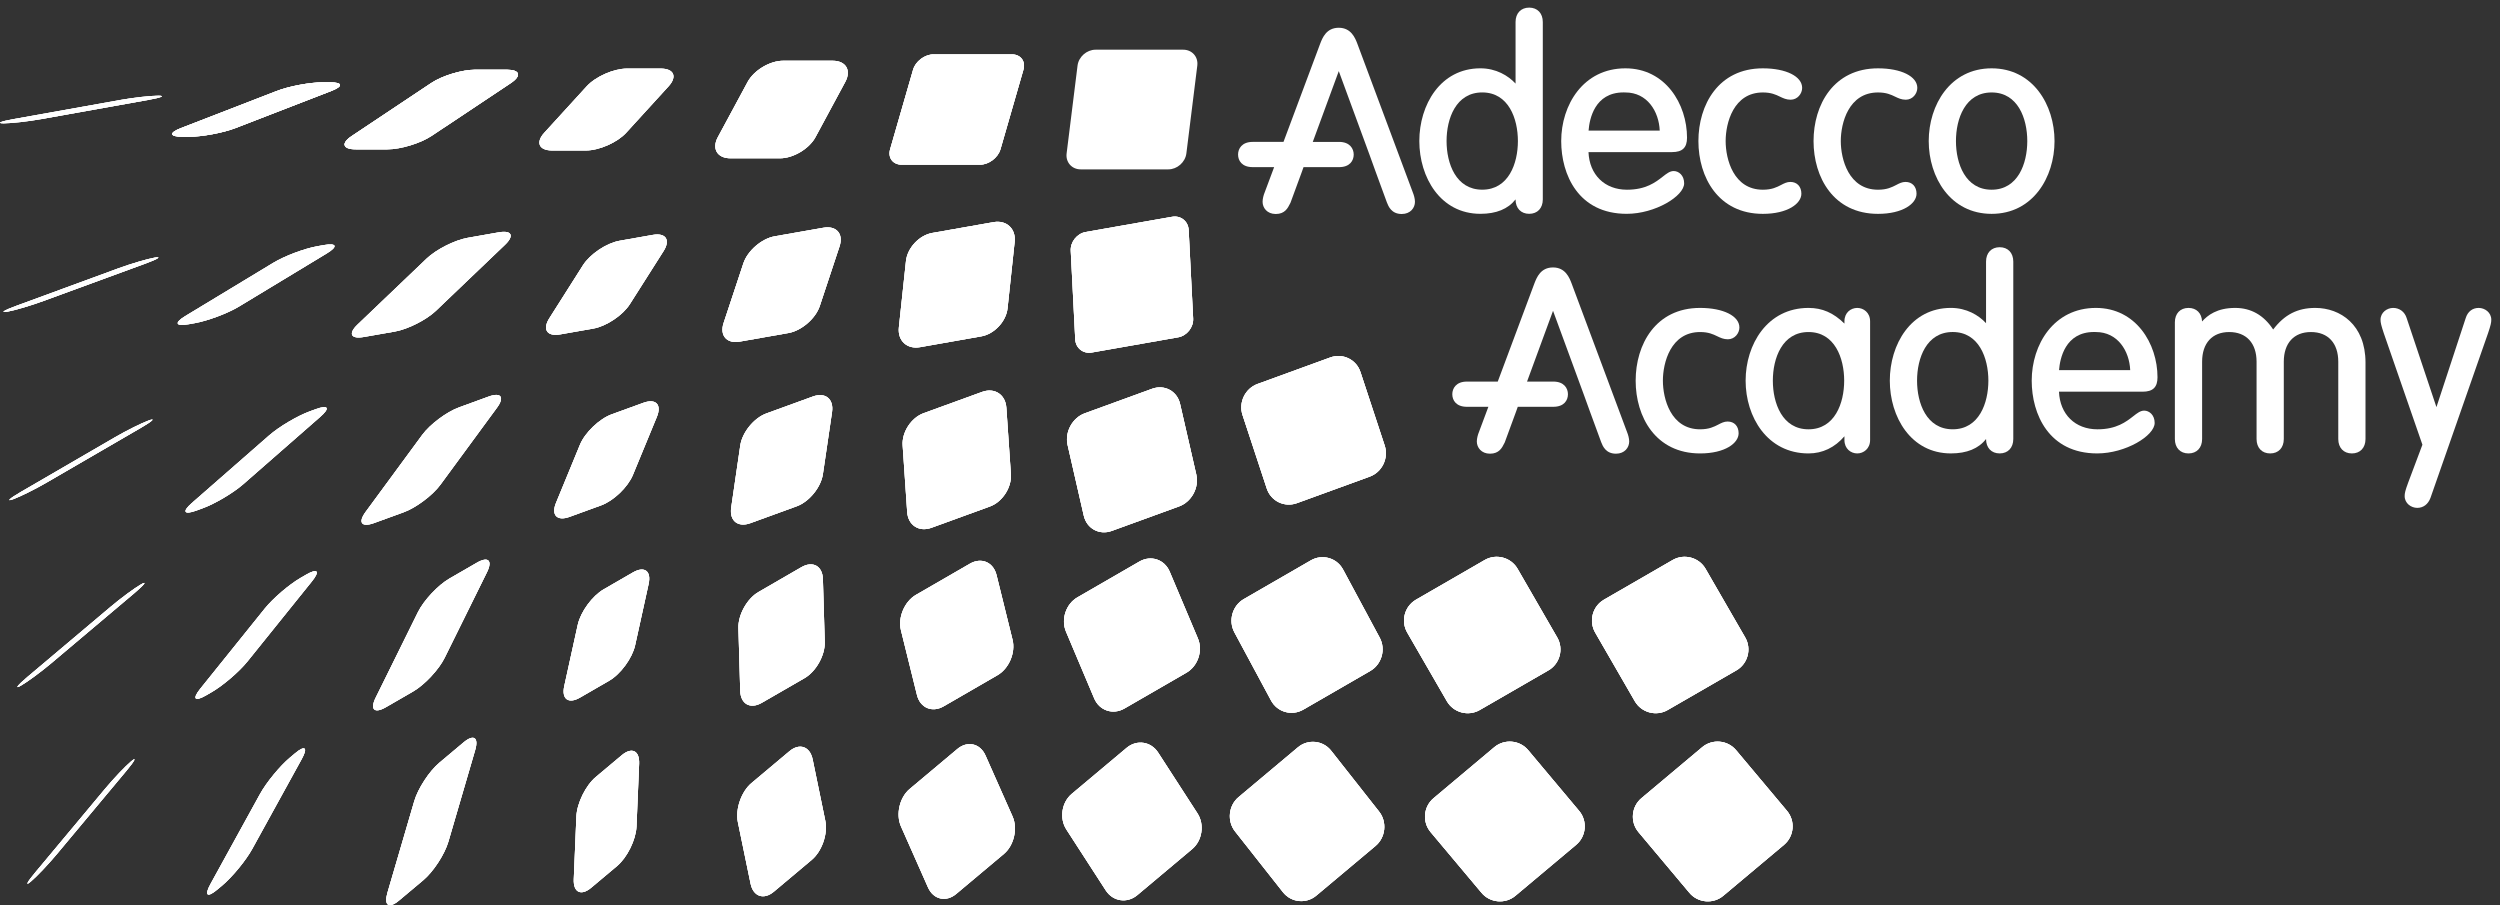 <?xml version="1.0" encoding="utf-8"?>
<!-- Generator: Adobe Illustrator 17.0.0, SVG Export Plug-In . SVG Version: 6.00 Build 0)  -->
<!DOCTYPE svg PUBLIC "-//W3C//DTD SVG 1.1//EN" "http://www.w3.org/Graphics/SVG/1.1/DTD/svg11.dtd">
<svg version="1.1" id="Layer_1" xmlns="http://www.w3.org/2000/svg" xmlns:xlink="http://www.w3.org/1999/xlink" x="0px" y="0px"
	 width="174px" height="63px" viewBox="0 0 174 63" enable-background="new 0 0 174 63" xml:space="preserve">
<rect x="0" y="0" width="174" height="63" fill="#333333" stroke="none"/>
<path fill="#FFFFFF" d="M103.164,13.202c-1.832,0-2.483-1.822-2.483-3.383c0-1.563,0.651-3.386,2.483-3.386
	c1.831,0,2.482,1.823,2.482,3.386C105.646,11.38,104.995,13.202,103.164,13.202 M106.431,0.53c-0.575,0-0.948,0.394-0.948,1.003
	v4.285c-0.513-0.557-1.36-1.063-2.446-1.063c-2.79,0-4.252,2.547-4.252,5.064c0,2.516,1.462,5.063,4.252,5.063
	c1.106,0,1.926-0.337,2.446-1.004v0.003c0,0.608,0.373,1.001,0.948,1.001c0.576,0,0.948-0.393,0.948-1.001V1.533
	C107.379,0.924,107.007,0.53,106.431,0.53"/>
<path fill="#FFFFFF" d="M110.565,9.088c0.06-0.792,0.415-2.656,2.434-2.656c0.041,0,0.082,0.001,0.129,0.003
	c1.513,0,2.331,1.309,2.389,2.653 M117.417,9.585c0-2.342-1.503-4.829-4.289-4.829c-2.933,0-4.468,2.546-4.468,5.063
	c0,2.336,1.194,5.063,4.559,5.063c1.984,0,3.998-1.234,3.998-2.121c0-0.557-0.376-0.857-0.73-0.857c-0.26,0-0.483,0.173-0.764,0.394
	c-0.489,0.381-1.159,0.906-2.487,0.906c-1.553,0-2.613-1.046-2.677-2.618h5.818C117.096,10.586,117.417,10.277,117.417,9.585"/>
<path fill="#FFFFFF" d="M122.695,6.435c0.582,0,0.904,0.154,1.186,0.29c0.23,0.11,0.448,0.215,0.746,0.215
	c0.48,0,0.803-0.425,0.803-0.822c0-0.802-1.124-1.362-2.735-1.362c-3.098,0-4.486,2.543-4.486,5.063
	c0,2.521,1.388,5.065,4.486,5.065c1.742,0,2.681-0.723,2.681-1.401c0-0.498-0.301-0.821-0.767-0.821
	c-0.241,0-0.436,0.101-0.644,0.21c-0.299,0.155-0.638,0.332-1.27,0.332c-2.044,0-2.59-2.128-2.59-3.385
	C120.105,8.561,120.651,6.435,122.695,6.435"/>
<path fill="#FFFFFF" d="M130.71,6.435c0.583,0,0.905,0.154,1.187,0.29c0.229,0.11,0.446,0.215,0.745,0.215
	c0.48,0,0.803-0.425,0.803-0.822c0-0.802-1.124-1.362-2.735-1.362c-3.098,0-4.487,2.543-4.487,5.063
	c0,2.521,1.389,5.065,4.487,5.065c1.741,0,2.681-0.723,2.681-1.401c0-0.498-0.3-0.821-0.767-0.821c-0.241,0-0.437,0.101-0.643,0.21
	c-0.3,0.155-0.64,0.332-1.271,0.332c-2.045,0-2.591-2.128-2.591-3.385C128.119,8.561,128.665,6.435,130.71,6.435"/>
<path fill="#FFFFFF" d="M138.617,13.204c-1.832,0-2.483-1.823-2.483-3.385s0.651-3.384,2.483-3.384s2.482,1.822,2.482,3.384
	S140.449,13.204,138.617,13.204 M138.617,4.756c-2.875,0-4.378,2.547-4.378,5.063c0,2.517,1.503,5.065,4.378,5.065
	c2.874,0,4.378-2.548,4.378-5.065C142.995,7.303,141.491,4.756,138.617,4.756"/>
<path fill="#FFFFFF" d="M94.476,3.055c-0.151-0.398-0.432-1.123-1.297-1.123c-0.859,0-1.132,0.689-1.292,1.103
	c-0.006,0.011-1.433,3.839-2.556,6.841h-2.146c-0.75,0-1.016,0.474-1.016,0.88c0,0.422,0.266,0.876,1.016,0.876h1.495
	c-0.395,1.056-0.663,1.772-0.663,1.772c-0.068,0.161-0.141,0.426-0.141,0.641c0,0.422,0.315,0.849,0.918,0.849
	c0.633,0,0.839-0.414,0.989-0.717l0.034-0.064l0.801-2.178c0,0,0.045-0.134,0.107-0.303h2.474c0.752,0,1.019-0.454,1.019-0.876
	c0-0.406-0.267-0.88-1.019-0.88h-1.83c0.477-1.302,1.335-3.636,1.81-4.926c0.506,1.38,2.155,5.864,2.156,5.867
	c0,0.001,0.402,1.115,0.402,1.115c0,0.003,0.792,2.161,0.792,2.161c0.104,0.263,0.312,0.801,1.031,0.801
	c0.605,0,0.921-0.427,0.921-0.849c0-0.215-0.077-0.477-0.149-0.652C98.338,13.404,94.476,3.055,94.476,3.055"/>
<path fill="#FFFFFF" d="M118.327,23.11c0.582,0,0.904,0.154,1.187,0.29c0.229,0.11,0.447,0.215,0.745,0.215
	c0.48,0,0.803-0.424,0.803-0.821c0-0.803-1.124-1.363-2.735-1.363c-3.098,0-4.485,2.544-4.485,5.064s1.387,5.064,4.485,5.064
	c1.742,0,2.681-0.721,2.681-1.401c0-0.498-0.3-0.82-0.767-0.82c-0.241,0-0.436,0.102-0.643,0.21c-0.3,0.154-0.639,0.332-1.271,0.332
	c-2.044,0-2.59-2.129-2.59-3.385C115.737,25.238,116.283,23.11,118.327,23.11"/>
<path fill="#FFFFFF" d="M125.872,29.88c-1.831,0-2.482-1.824-2.482-3.385s0.651-3.385,2.482-3.385c1.832,0,2.483,1.824,2.483,3.385
	S127.704,29.88,125.872,29.88 M129.267,21.431c-0.444,0-0.894,0.319-0.894,0.93v0.161c-0.765-0.753-1.547-1.091-2.501-1.091
	c-2.873,0-4.377,2.547-4.377,5.064c0,2.516,1.504,5.064,4.377,5.064c0.977,0,1.833-0.413,2.501-1.195v0.264
	c0,0.61,0.45,0.931,0.894,0.931c0.432,0,0.892-0.327,0.892-0.931v-8.267C130.159,21.756,129.699,21.431,129.267,21.431"/>
<path fill="#FFFFFF" d="M135.91,29.879c-1.833,0-2.483-1.824-2.483-3.385c0-1.56,0.65-3.386,2.483-3.386
	c1.831,0,2.481,1.826,2.481,3.386C138.391,28.055,137.741,29.879,135.91,29.879 M139.177,17.206c-0.576,0-0.948,0.393-0.948,1.002
	v4.286c-0.513-0.557-1.359-1.064-2.446-1.064c-2.79,0-4.252,2.547-4.252,5.064c0,2.516,1.462,5.064,4.252,5.064
	c1.106,0,1.927-0.336,2.446-1.003v0.001c0,0.608,0.372,1.002,0.948,1.002s0.948-0.394,0.948-1.002V18.208
	C140.125,17.599,139.753,17.206,139.177,17.206"/>
<path fill="#FFFFFF" d="M143.31,25.763c0.06-0.792,0.417-2.656,2.435-2.656c0.041,0,0.082,0.001,0.13,0.003
	c1.512,0,2.33,1.31,2.388,2.653 M150.162,26.26c0-2.342-1.502-4.829-4.287-4.829c-2.934,0-4.468,2.546-4.468,5.063
	c0,2.336,1.194,5.064,4.558,5.064c1.983,0,3.999-1.234,3.999-2.122c0-0.557-0.377-0.857-0.731-0.857
	c-0.26,0-0.482,0.174-0.763,0.394c-0.491,0.381-1.16,0.907-2.487,0.907c-1.554,0-2.613-1.045-2.678-2.618h5.819
	C149.842,27.262,150.162,26.953,150.162,26.26"/>
<path fill="#FFFFFF" d="M161.146,21.431c-1.236,0-2.148,0.465-2.933,1.503c-0.654-0.998-1.543-1.503-2.645-1.503
	c-1.269,0-1.921,0.516-2.304,0.943c-0.023-0.576-0.389-0.943-0.945-0.943c-0.576,0-0.948,0.393-0.948,1.002v8.124
	c0,0.608,0.372,1.002,0.948,1.002c0.574,0,0.948-0.394,0.948-1.002v-5.381c0-1.294,0.704-2.066,1.886-2.066
	c1.193,0,1.904,0.772,1.904,2.066v5.381c0,0.608,0.372,1.002,0.948,1.002c0.575,0,0.947-0.394,0.947-1.002v-5.381
	c0-1.294,0.706-2.066,1.888-2.066c1.193,0,1.904,0.772,1.904,2.066v5.381c0,0.608,0.371,1.002,0.948,1.002
	c0.576,0,0.947-0.394,0.947-1.002v-5.326C164.639,22.606,162.885,21.431,161.146,21.431"/>
<path fill="#FFFFFF" d="M172.519,21.431c-0.434,0-0.764,0.255-0.904,0.702l-2.039,6.203l-2.074-6.202
	c-0.137-0.434-0.497-0.703-0.941-0.703c-0.421,0-0.876,0.314-0.876,0.821c0,0.207,0.045,0.392,0.225,0.936l2.69,7.764l-0.991,2.638
	c-0.208,0.566-0.245,0.737-0.245,0.938c0,0.508,0.455,0.82,0.876,0.82c0.421,0,0.757-0.251,0.922-0.697l4.008-11.466
	c0.181-0.541,0.224-0.725,0.224-0.933C173.394,21.745,172.941,21.431,172.519,21.431"/>
<path fill="#FFFFFF" d="M109.387,19.738c-0.151-0.4-0.43-1.124-1.297-1.124c-0.859,0-1.13,0.689-1.292,1.102
	c-0.006,0.012-1.433,3.84-2.554,6.842h-2.148c-0.75,0-1.016,0.474-1.016,0.879c0,0.423,0.267,0.876,1.016,0.876h1.495
	c-0.393,1.057-0.662,1.773-0.662,1.773c-0.067,0.161-0.142,0.425-0.142,0.641c0,0.421,0.316,0.85,0.918,0.85
	c0.634,0,0.839-0.414,0.99-0.718l0.034-0.063l0.8-2.178c0,0,0.046-0.135,0.108-0.305h2.474c0.752,0,1.018-0.453,1.018-0.876
	c0-0.405-0.266-0.879-1.018-0.879h-1.829c0.476-1.302,1.333-3.636,1.809-4.926c0.507,1.38,2.154,5.865,2.154,5.866
	c0,0.004,0.404,1.116,0.404,1.116c0,0.004,0.793,2.161,0.793,2.161c0.104,0.263,0.311,0.802,1.031,0.802
	c0.603,0,0.919-0.429,0.919-0.85c0-0.216-0.076-0.476-0.148-0.651C113.249,30.086,109.387,19.738,109.387,19.738"/>
<path fill="#FFFFFF" d="M0.259,8.584c-0.529,0-0.22-0.132,0.687-0.295l7.453-1.335c0.906-0.161,2.08-0.294,2.61-0.294
	c0.529,0,0.22,0.133-0.686,0.294L2.871,8.289C1.963,8.452,0.79,8.584,0.259,8.584"/>
<path fill="#FFFFFF" d="M0.259,8.584c-0.529,0-0.22-0.132,0.687-0.295l7.453-1.335c0.906-0.161,2.08-0.294,2.61-0.294
	c0.529,0,0.22,0.133-0.686,0.294L2.871,8.289C1.963,8.452,0.79,8.584,0.259,8.584"/>
<path fill="#FFFFFF" d="M0.259,8.584c-0.529,0-0.22-0.132,0.687-0.295l7.453-1.335c0.906-0.161,2.08-0.294,2.61-0.294
	c0.529,0,0.22,0.133-0.686,0.294L2.871,8.289C1.963,8.452,0.79,8.584,0.259,8.584"/>
<path fill="#FFFFFF" d="M12.711,9.519c-0.921,0-0.972-0.274-0.113-0.605l6.663-2.581C20.119,6,21.576,5.728,22.497,5.728h0.445
	c0.92,0,0.971,0.272,0.113,0.605l-6.666,2.581c-0.858,0.331-2.314,0.605-3.236,0.605"/>
<path fill="#FFFFFF" d="M12.711,9.519c-0.921,0-0.972-0.274-0.113-0.605l6.663-2.581C20.119,6,21.576,5.728,22.497,5.728h0.445
	c0.92,0,0.971,0.272,0.113,0.605l-6.666,2.581c-0.858,0.331-2.314,0.605-3.236,0.605"/>
<g>
	<defs>
		<path id="SVGID_1_" d="M22.497,5.728c-0.921,0-2.378,0.272-3.236,0.604l-6.663,2.582c-0.858,0.331-0.808,0.603,0.113,0.603h0.442
			c0.922,0,2.378-0.272,3.237-0.603l6.665-2.582C23.913,6,23.862,5.728,22.942,5.728H22.497"/>
	</defs>
	<use xlink:href="#SVGID_1_"  overflow="visible" fill="#FFFFFF"/>
	<clipPath id="SVGID_2_">
		<use xlink:href="#SVGID_1_"  overflow="visible"/>
	</clipPath>
	<g clip-path="url(#SVGID_2_)">
		<defs>
			<rect id="SVGID_3_" width="174" height="63"/>
		</defs>
		<use xlink:href="#SVGID_3_"  overflow="visible" fill="#FFFFFF"/>
		<clipPath id="SVGID_4_">
			<use xlink:href="#SVGID_3_"  overflow="visible"/>
		</clipPath>
		<path clip-path="url(#SVGID_4_)" fill="#FFFFFF" d="M18.721-2.694h-5.803c-2.521,0-6.51,0.747-8.861,1.656l-18.248,7.069
			c-2.351,0.91-2.212,1.655,0.308,1.655h1.215c2.521,0,6.51-0.745,8.861-1.655"/>
	</g>
</g>
<g>
	<defs>
		<path id="SVGID_5_" d="M33.078,4.852c-0.923,0-2.304,0.417-3.068,0.93l-5.527,3.684c-0.767,0.511-0.64,0.93,0.282,0.93h2.194
			c0.92,0,2.301-0.419,3.068-0.93l5.527-3.684c0.765-0.513,0.638-0.93-0.282-0.93H33.078"/>
	</defs>
	<use xlink:href="#SVGID_5_"  overflow="visible" fill="#FFFFFF"/>
	<clipPath id="SVGID_6_">
		<use xlink:href="#SVGID_5_"  overflow="visible"/>
	</clipPath>
	<g clip-path="url(#SVGID_6_)">
		<defs>
			<rect id="SVGID_7_" width="174" height="63"/>
		</defs>
		<use xlink:href="#SVGID_7_"  overflow="visible" fill="#FFFFFF"/>
		<clipPath id="SVGID_8_">
			<use xlink:href="#SVGID_7_"  overflow="visible"/>
		</clipPath>
		<path clip-path="url(#SVGID_8_)" fill="#FFFFFF" d="M52.489-5.089H41.892c-2.521,0-6.302,1.14-8.4,2.544L18.357,7.543
			c-2.098,1.4-1.751,2.546,0.771,2.546h6.011c2.521,0,6.301-1.146,8.4-2.546"/>
	</g>
</g>
<path fill="#FFFFFF" d="M24.765,10.396c-0.922,0-1.049-0.419-0.282-0.93l5.527-3.684c0.765-0.513,2.145-0.929,3.067-0.929h2.195
	c0.92,0,1.047,0.416,0.282,0.929l-5.527,3.684c-0.767,0.511-2.147,0.93-3.068,0.93"/>
<path fill="#FFFFFF" d="M38.431,10.473c-0.92,0-1.166-0.557-0.546-1.236l2.946-3.226c0.621-0.682,1.883-1.237,2.804-1.237h2.349
	c0.921,0,1.168,0.556,0.545,1.237l-2.944,3.226c-0.621,0.679-1.882,1.236-2.804,1.236"/>
<path fill="#FFFFFF" d="M38.431,10.473c-0.92,0-1.166-0.557-0.546-1.236l2.946-3.226c0.621-0.682,1.883-1.237,2.804-1.237h2.349
	c0.921,0,1.168,0.556,0.545,1.237l-2.944,3.226c-0.621,0.679-1.882,1.236-2.804,1.236"/>
<path fill="#FFFFFF" d="M38.431,10.473c-0.92,0-1.166-0.557-0.546-1.236l2.946-3.226c0.621-0.682,1.883-1.237,2.804-1.237h2.349
	c0.921,0,1.168,0.556,0.545,1.237l-2.944,3.226c-0.621,0.679-1.882,1.236-2.804,1.236"/>
<path fill="#FFFFFF" d="M50.843,11.017c-0.92,0-1.318-0.662-0.88-1.472l2.074-3.844c0.438-0.811,1.55-1.473,2.47-1.473h3.445
	c0.92,0,1.317,0.662,0.878,1.473l-2.072,3.844c-0.437,0.81-1.548,1.472-2.47,1.472"/>
<path fill="#FFFFFF" d="M50.843,11.017c-0.92,0-1.318-0.662-0.88-1.472l2.074-3.844c0.438-0.811,1.55-1.473,2.47-1.473h3.445
	c0.92,0,1.317,0.662,0.878,1.473l-2.072,3.844c-0.437,0.81-1.548,1.472-2.47,1.472"/>
<path fill="#FFFFFF" d="M50.843,11.017c-0.92,0-1.318-0.662-0.88-1.472l2.074-3.844c0.438-0.811,1.55-1.473,2.47-1.473h3.445
	c0.92,0,1.317,0.662,0.878,1.473l-2.072,3.844c-0.437,0.81-1.548,1.472-2.47,1.472"/>
<path fill="#FFFFFF" d="M62.758,11.463c-0.613,0-0.977-0.484-0.807-1.073l1.598-5.535c0.17-0.589,0.812-1.071,1.425-1.071h5.452
	c0.613,0,0.975,0.482,0.804,1.071l-1.597,5.535c-0.172,0.589-0.813,1.073-1.426,1.073"/>
<path fill="#FFFFFF" d="M62.758,11.463c-0.613,0-0.977-0.484-0.807-1.073l1.598-5.535c0.17-0.589,0.812-1.071,1.425-1.071h5.452
	c0.613,0,0.975,0.482,0.804,1.071l-1.597,5.535c-0.172,0.589-0.813,1.073-1.426,1.073"/>
<path fill="#FFFFFF" d="M62.758,11.463c-0.613,0-0.977-0.484-0.807-1.073l1.598-5.535c0.17-0.589,0.812-1.071,1.425-1.071h5.452
	c0.613,0,0.975,0.482,0.804,1.071l-1.597,5.535c-0.172,0.589-0.813,1.073-1.426,1.073"/>
<path fill="#FFFFFF" d="M83.332,4.565c0.075-0.61-0.365-1.106-0.978-1.106h-6.105c-0.612,0-1.178,0.496-1.252,1.106l-0.761,6.116
	c-0.076,0.61,0.363,1.107,0.978,1.107h6.103c0.614,0,1.177-0.497,1.254-1.107"/>
<path fill="#FFFFFF" d="M0.505,21.695c-0.52,0.091-0.24-0.093,0.626-0.409l7.111-2.612c0.865-0.316,1.998-0.651,2.519-0.744
	c0.522-0.091,0.24,0.093-0.624,0.411l-7.112,2.607C2.161,21.268,1.027,21.602,0.505,21.695"/>
<path fill="#FFFFFF" d="M0.505,21.695c-0.52,0.091-0.24-0.093,0.626-0.409l7.111-2.612c0.865-0.316,1.998-0.651,2.519-0.744
	c0.522-0.091,0.24,0.093-0.624,0.411l-7.112,2.607C2.161,21.268,1.027,21.602,0.505,21.695"/>
<path fill="#FFFFFF" d="M0.505,21.695c-0.52,0.091-0.24-0.093,0.626-0.409l7.111-2.612c0.865-0.316,1.998-0.651,2.519-0.744
	c0.522-0.091,0.24,0.093-0.624,0.411l-7.112,2.607C2.161,21.268,1.027,21.602,0.505,21.695"/>
<path fill="#FFFFFF" d="M13.116,22.57c-0.907,0.159-1.004-0.1-0.216-0.576l6.118-3.701c0.788-0.478,2.174-0.999,3.081-1.158
	l0.437-0.078c0.906-0.16,1.003,0.099,0.215,0.577l-6.116,3.701c-0.789,0.477-2.176,0.997-3.081,1.157"/>
<path fill="#FFFFFF" d="M13.116,22.57c-0.907,0.159-1.004-0.1-0.216-0.576l6.118-3.701c0.788-0.478,2.174-0.999,3.081-1.158
	l0.437-0.078c0.906-0.16,1.003,0.099,0.215,0.577l-6.116,3.701c-0.789,0.477-2.176,0.997-3.081,1.157"/>
<path fill="#FFFFFF" d="M13.116,22.57c-0.907,0.159-1.004-0.1-0.216-0.576l6.118-3.701c0.788-0.478,2.174-0.999,3.081-1.158
	l0.437-0.078c0.906-0.16,1.003,0.099,0.215,0.577l-6.116,3.701c-0.789,0.477-2.176,0.997-3.081,1.157"/>
<path fill="#FFFFFF" d="M25.323,23.454c-0.906,0.161-1.104-0.229-0.438-0.865l4.807-4.591c0.666-0.635,1.952-1.286,2.858-1.446
	l2.16-0.381c0.907-0.159,1.105,0.228,0.439,0.865l-4.803,4.59c-0.666,0.636-1.953,1.288-2.86,1.449"/>
<path fill="#FFFFFF" d="M25.323,23.454c-0.906,0.161-1.104-0.229-0.438-0.865l4.807-4.591c0.666-0.635,1.952-1.286,2.858-1.446
	l2.16-0.381c0.907-0.159,1.105,0.228,0.439,0.865l-4.803,4.59c-0.666,0.636-1.953,1.288-2.86,1.449"/>
<path fill="#FFFFFF" d="M25.323,23.454c-0.906,0.161-1.104-0.229-0.438-0.865l4.807-4.591c0.666-0.635,1.952-1.286,2.858-1.446
	l2.16-0.381c0.907-0.159,1.105,0.228,0.439,0.865l-4.803,4.59c-0.666,0.636-1.953,1.288-2.86,1.449"/>
<path fill="#FFFFFF" d="M38.985,23.275c-0.908,0.16-1.246-0.344-0.752-1.123l2.34-3.689c0.494-0.78,1.64-1.545,2.546-1.705
	l2.314-0.409c0.906-0.16,1.245,0.347,0.753,1.123l-2.344,3.691c-0.492,0.779-1.638,1.545-2.544,1.705"/>
<path fill="#FFFFFF" d="M38.985,23.275c-0.908,0.16-1.246-0.344-0.752-1.123l2.34-3.689c0.494-0.78,1.64-1.545,2.546-1.705
	l2.314-0.409c0.906-0.16,1.245,0.347,0.753,1.123l-2.344,3.691c-0.492,0.779-1.638,1.545-2.544,1.705"/>
<path fill="#FFFFFF" d="M38.985,23.275c-0.908,0.16-1.246-0.344-0.752-1.123l2.34-3.689c0.494-0.78,1.64-1.545,2.546-1.705
	l2.314-0.409c0.906-0.16,1.245,0.347,0.753,1.123l-2.344,3.691c-0.492,0.779-1.638,1.545-2.544,1.705"/>
<path fill="#FFFFFF" d="M51.486,23.776c-0.906,0.16-1.412-0.424-1.122-1.299l1.375-4.149c0.292-0.874,1.27-1.721,2.178-1.881
	l3.393-0.596c0.907-0.16,1.412,0.425,1.122,1.298l-1.375,4.149c-0.29,0.873-1.27,1.719-2.176,1.88"/>
<path fill="#FFFFFF" d="M51.486,23.776c-0.906,0.16-1.412-0.424-1.122-1.299l1.375-4.149c0.292-0.874,1.27-1.721,2.178-1.881
	l3.393-0.596c0.907-0.16,1.412,0.425,1.122,1.298l-1.375,4.149c-0.29,0.873-1.27,1.719-2.176,1.88"/>
<path fill="#FFFFFF" d="M51.486,23.776c-0.906,0.16-1.412-0.424-1.122-1.299l1.375-4.149c0.292-0.874,1.27-1.721,2.178-1.881
	l3.393-0.596c0.907-0.16,1.412,0.425,1.122,1.298l-1.375,4.149c-0.29,0.873-1.27,1.719-2.176,1.88"/>
<path fill="#FFFFFF" d="M64.032,24.164c-0.908,0.16-1.569-0.458-1.471-1.375l0.494-4.619c0.099-0.918,0.921-1.796,1.828-1.957
	l4.266-0.752c0.906-0.16,1.57,0.458,1.471,1.375l-0.494,4.619c-0.097,0.917-0.921,1.796-1.827,1.956"/>
<path fill="#FFFFFF" d="M64.032,24.164c-0.908,0.16-1.569-0.458-1.471-1.375l0.494-4.619c0.099-0.918,0.921-1.796,1.828-1.957
	l4.266-0.752c0.906-0.16,1.57,0.458,1.471,1.375l-0.494,4.619c-0.097,0.917-0.921,1.796-1.827,1.956"/>
<path fill="#FFFFFF" d="M64.032,24.164c-0.908,0.16-1.569-0.458-1.471-1.375l0.494-4.619c0.099-0.918,0.921-1.796,1.828-1.957
	l4.266-0.752c0.906-0.16,1.57,0.458,1.471,1.375l-0.494,4.619c-0.097,0.917-0.921,1.796-1.827,1.956"/>
<path fill="#FFFFFF" d="M75.991,24.535c-0.604,0.107-1.124-0.308-1.156-0.92l-0.312-6.159c-0.033-0.613,0.436-1.201,1.041-1.309
	l6.011-1.058c0.605-0.108,1.124,0.307,1.157,0.919l0.312,6.16c0.031,0.614-0.438,1.202-1.043,1.309"/>
<path fill="#FFFFFF" d="M75.991,24.535c-0.604,0.107-1.124-0.308-1.156-0.92l-0.312-6.159c-0.033-0.613,0.436-1.201,1.041-1.309
	l6.011-1.058c0.605-0.108,1.124,0.307,1.157,0.919l0.312,6.16c0.031,0.614-0.438,1.202-1.043,1.309"/>
<path fill="#FFFFFF" d="M75.991,24.535c-0.604,0.107-1.124-0.308-1.156-0.92l-0.312-6.159c-0.033-0.613,0.436-1.201,1.041-1.309
	l6.011-1.058c0.605-0.108,1.124,0.307,1.157,0.919l0.312,6.16c0.031,0.614-0.438,1.202-1.043,1.309"/>
<path fill="#FFFFFF" d="M0.91,34.748c-0.498,0.183-0.253-0.048,0.543-0.511l6.551-3.805c0.796-0.463,1.854-0.989,2.352-1.171
	c0.498-0.179,0.253,0.049-0.543,0.512l-6.551,3.804C2.466,34.04,1.408,34.568,0.91,34.748"/>
<path fill="#FFFFFF" d="M0.91,34.748c-0.498,0.183-0.253-0.048,0.543-0.511l6.551-3.805c0.796-0.463,1.854-0.989,2.352-1.171
	c0.498-0.179,0.253,0.049-0.543,0.512l-6.551,3.804C2.466,34.04,1.408,34.568,0.91,34.748"/>
<path fill="#FFFFFF" d="M0.91,34.748c-0.498,0.183-0.253-0.048,0.543-0.511l6.551-3.805c0.796-0.463,1.854-0.989,2.352-1.171
	c0.498-0.179,0.253,0.049-0.543,0.512l-6.551,3.804C2.466,34.04,1.408,34.568,0.91,34.748"/>
<path fill="#FFFFFF" d="M13.666,35.537c-0.867,0.315-1.007,0.078-0.313-0.528l5.382-4.708c0.693-0.606,1.968-1.359,2.834-1.675
	l0.416-0.151c0.866-0.316,1.007-0.076,0.314,0.529l-5.381,4.708c-0.695,0.604-1.969,1.359-2.835,1.672"/>
<path fill="#FFFFFF" d="M13.666,35.537c-0.867,0.315-1.007,0.078-0.313-0.528l5.382-4.708c0.693-0.606,1.968-1.359,2.834-1.675
	l0.416-0.151c0.866-0.316,1.007-0.076,0.314,0.529l-5.381,4.708c-0.695,0.604-1.969,1.359-2.835,1.672"/>
<path fill="#FFFFFF" d="M13.666,35.537c-0.867,0.315-1.007,0.078-0.313-0.528l5.382-4.708c0.693-0.606,1.968-1.359,2.834-1.675
	l0.416-0.151c0.866-0.316,1.007-0.076,0.314,0.529l-5.381,4.708c-0.695,0.604-1.969,1.359-2.835,1.672"/>
<path fill="#FFFFFF" d="M26.028,36.407c-0.865,0.314-1.127-0.036-0.582-0.778l3.936-5.354c0.545-0.742,1.699-1.606,2.565-1.921
	l2.06-0.752c0.865-0.314,1.127,0.034,0.582,0.776l-3.935,5.358c-0.546,0.742-1.699,1.608-2.565,1.921"/>
<path fill="#FFFFFF" d="M26.028,36.407c-0.865,0.314-1.127-0.036-0.582-0.778l3.936-5.354c0.545-0.742,1.699-1.606,2.565-1.921
	l2.06-0.752c0.865-0.314,1.127,0.034,0.582,0.776l-3.935,5.358c-0.546,0.742-1.699,1.608-2.565,1.921"/>
<path fill="#FFFFFF" d="M26.028,36.407c-0.865,0.314-1.127-0.036-0.582-0.778l3.936-5.354c0.545-0.742,1.699-1.606,2.565-1.921
	l2.06-0.752c0.865-0.314,1.127,0.034,0.582,0.776l-3.935,5.358c-0.546,0.742-1.699,1.608-2.565,1.921"/>
<path fill="#FFFFFF" d="M39.635,35.976c-0.866,0.314-1.288-0.126-0.936-0.977l1.664-4.041c0.352-0.852,1.347-1.806,2.212-2.122
	l2.207-0.802c0.865-0.314,1.286,0.125,0.937,0.976l-1.666,4.04c-0.35,0.853-1.346,1.806-2.211,2.122"/>
<path fill="#FFFFFF" d="M39.635,35.976c-0.866,0.314-1.288-0.126-0.936-0.977l1.664-4.041c0.352-0.852,1.347-1.806,2.212-2.122
	l2.207-0.802c0.865-0.314,1.286,0.125,0.937,0.976l-1.666,4.04c-0.35,0.853-1.346,1.806-2.211,2.122"/>
<path fill="#FFFFFF" d="M39.635,35.976c-0.866,0.314-1.288-0.126-0.936-0.977l1.664-4.041c0.352-0.852,1.347-1.806,2.212-2.122
	l2.207-0.802c0.865-0.314,1.286,0.125,0.937,0.976l-1.666,4.04c-0.35,0.853-1.346,1.806-2.211,2.122"/>
<path fill="#FFFFFF" d="M52.221,36.414c-0.866,0.314-1.464-0.171-1.33-1.085l0.632-4.326c0.136-0.911,0.952-1.913,1.817-2.228
	l3.239-1.179c0.864-0.315,1.464,0.173,1.331,1.084l-0.637,4.325c-0.134,0.912-0.952,1.915-1.817,2.231"/>
<path fill="#FFFFFF" d="M52.221,36.414c-0.866,0.314-1.464-0.171-1.33-1.085l0.632-4.326c0.136-0.911,0.952-1.913,1.817-2.228
	l3.239-1.179c0.864-0.315,1.464,0.173,1.331,1.084l-0.637,4.325c-0.134,0.912-0.952,1.915-1.817,2.231"/>
<path fill="#FFFFFF" d="M52.221,36.414c-0.866,0.314-1.464-0.171-1.33-1.085l0.632-4.326c0.136-0.911,0.952-1.913,1.817-2.228
	l3.239-1.179c0.864-0.315,1.464,0.173,1.331,1.084l-0.637,4.325c-0.134,0.912-0.952,1.915-1.817,2.231"/>
<path fill="#FFFFFF" d="M64.827,36.734c-0.864,0.316-1.625-0.178-1.688-1.098l-0.315-4.635c-0.064-0.919,0.594-1.927,1.46-2.244
	l4.072-1.481c0.864-0.314,1.623,0.179,1.687,1.098l0.316,4.633c0.062,0.921-0.594,1.93-1.461,2.245"/>
<path fill="#FFFFFF" d="M64.827,36.734c-0.864,0.316-1.625-0.178-1.688-1.098l-0.315-4.635c-0.064-0.919,0.594-1.927,1.46-2.244
	l4.072-1.481c0.864-0.314,1.623,0.179,1.687,1.098l0.316,4.633c0.062,0.921-0.594,1.93-1.461,2.245"/>
<path fill="#FFFFFF" d="M64.827,36.734c-0.864,0.316-1.625-0.178-1.688-1.098l-0.315-4.635c-0.064-0.919,0.594-1.927,1.46-2.244
	l4.072-1.481c0.864-0.314,1.623,0.179,1.687,1.098l0.316,4.633c0.062,0.921-0.594,1.93-1.461,2.245"/>
<path fill="#FFFFFF" d="M77.379,36.952c-0.864,0.315-1.742-0.161-1.948-1.06l-1.127-4.924c-0.206-0.897,0.334-1.89,1.2-2.204
	l4.684-1.706c0.866-0.314,1.743,0.163,1.947,1.059l1.13,4.925c0.204,0.898-0.336,1.89-1.2,2.204"/>
<path fill="#FFFFFF" d="M77.379,36.952c-0.864,0.315-1.742-0.161-1.948-1.06l-1.127-4.924c-0.206-0.897,0.334-1.89,1.2-2.204
	l4.684-1.706c0.866-0.314,1.743,0.163,1.947,1.059l1.13,4.925c0.204,0.898-0.336,1.89-1.2,2.204"/>
<path fill="#FFFFFF" d="M77.379,36.952c-0.864,0.315-1.742-0.161-1.948-1.06l-1.127-4.924c-0.206-0.897,0.334-1.89,1.2-2.204
	l4.684-1.706c0.866-0.314,1.743,0.163,1.947,1.059l1.13,4.925c0.204,0.898-0.336,1.89-1.2,2.204"/>
<path fill="#FFFFFF" d="M90.264,35.02c-0.866,0.315-1.809-0.143-2.097-1.018l-1.688-5.118c-0.289-0.876,0.184-1.848,1.049-2.162
	l5.062-1.844c0.866-0.314,1.811,0.142,2.099,1.018l1.687,5.118c0.287,0.876-0.183,1.849-1.049,2.162"/>
<path fill="#FFFFFF" d="M90.264,35.02c-0.866,0.315-1.809-0.143-2.097-1.018l-1.688-5.118c-0.289-0.876,0.184-1.848,1.049-2.162
	l5.062-1.844c0.866-0.314,1.811,0.142,2.099,1.018l1.687,5.118c0.287,0.876-0.183,1.849-1.049,2.162"/>
<path fill="#FFFFFF" d="M90.264,35.02c-0.866,0.315-1.809-0.143-2.097-1.018l-1.688-5.118c-0.289-0.876,0.184-1.848,1.049-2.162
	l5.062-1.844c0.866-0.314,1.811,0.142,2.099,1.018l1.687,5.118c0.287,0.876-0.183,1.849-1.049,2.162"/>
<path fill="#FFFFFF" d="M2.135,61.366c-0.406,0.34-0.254,0.039,0.336-0.666l4.852-5.813c0.59-0.707,1.405-1.564,1.81-1.903
	c0.406-0.342,0.255-0.042-0.334,0.664l-4.853,5.814C3.355,60.169,2.542,61.026,2.135,61.366"/>
<path fill="#FFFFFF" d="M2.135,61.366c-0.406,0.34-0.254,0.039,0.336-0.666l4.852-5.813c0.59-0.707,1.405-1.564,1.81-1.903
	c0.406-0.342,0.255-0.042-0.334,0.664l-4.853,5.814C3.355,60.169,2.542,61.026,2.135,61.366"/>
<path fill="#FFFFFF" d="M2.135,61.366c-0.406,0.34-0.254,0.039,0.336-0.666l4.852-5.813c0.59-0.707,1.405-1.564,1.81-1.903
	c0.406-0.342,0.255-0.042-0.334,0.664l-4.853,5.814C3.355,60.169,2.542,61.026,2.135,61.366"/>
<path fill="#FFFFFF" d="M15.125,61.915c-0.706,0.592-0.919,0.417-0.474-0.39l3.446-6.263c0.446-0.807,1.385-1.952,2.091-2.541
	l0.339-0.285c0.705-0.594,0.921-0.417,0.476,0.39l-3.447,6.261c-0.444,0.806-1.385,1.95-2.09,2.543"/>
<path fill="#FFFFFF" d="M15.125,61.915c-0.706,0.592-0.919,0.417-0.474-0.39l3.446-6.263c0.446-0.807,1.385-1.952,2.091-2.541
	l0.339-0.285c0.705-0.594,0.921-0.417,0.476,0.39l-3.447,6.261c-0.444,0.806-1.385,1.95-2.09,2.543"/>
<path fill="#FFFFFF" d="M15.125,61.915c-0.706,0.592-0.919,0.417-0.474-0.39l3.446-6.263c0.446-0.807,1.385-1.952,2.091-2.541
	l0.339-0.285c0.705-0.594,0.921-0.417,0.476,0.39l-3.447,6.261c-0.444,0.806-1.385,1.95-2.09,2.543"/>
<path fill="#FFFFFF" d="M27.775,62.674c-0.705,0.592-1.071,0.354-0.812-0.531l1.866-6.374c0.258-0.885,1.046-2.093,1.752-2.685
	l1.681-1.411c0.706-0.591,1.071-0.354,0.811,0.532l-1.864,6.374c-0.257,0.883-1.046,2.092-1.752,2.685"/>
<path fill="#FFFFFF" d="M27.775,62.674c-0.705,0.592-1.071,0.354-0.812-0.531l1.866-6.374c0.258-0.885,1.046-2.093,1.752-2.685
	l1.681-1.411c0.706-0.591,1.071-0.354,0.811,0.532l-1.864,6.374c-0.257,0.883-1.046,2.092-1.752,2.685"/>
<path fill="#FFFFFF" d="M27.775,62.674c-0.705,0.592-1.071,0.354-0.812-0.531l1.866-6.374c0.258-0.885,1.046-2.093,1.752-2.685
	l1.681-1.411c0.706-0.591,1.071-0.354,0.811,0.532l-1.864,6.374c-0.257,0.883-1.046,2.092-1.752,2.685"/>
<path fill="#FFFFFF" d="M41.146,61.787c-0.706,0.591-1.251,0.324-1.212-0.595l0.182-4.366c0.039-0.92,0.648-2.159,1.353-2.749
	l1.802-1.511c0.706-0.593,1.252-0.323,1.213,0.596l-0.183,4.364c-0.039,0.919-0.647,2.156-1.352,2.748"/>
<path fill="#FFFFFF" d="M41.146,61.787c-0.706,0.591-1.251,0.324-1.212-0.595l0.182-4.366c0.039-0.92,0.648-2.159,1.353-2.749
	l1.802-1.511c0.706-0.593,1.252-0.323,1.213,0.596l-0.183,4.364c-0.039,0.919-0.647,2.156-1.352,2.748"/>
<path fill="#FFFFFF" d="M41.146,61.787c-0.706,0.591-1.251,0.324-1.212-0.595l0.182-4.366c0.039-0.92,0.648-2.159,1.353-2.749
	l1.802-1.511c0.706-0.593,1.252-0.323,1.213,0.596l-0.183,4.364c-0.039,0.919-0.647,2.156-1.352,2.748"/>
<path fill="#FFFFFF" d="M53.86,62.062c-0.707,0.591-1.435,0.339-1.621-0.564l-0.884-4.278c-0.186-0.902,0.239-2.124,0.945-2.716
	l2.64-2.216c0.704-0.592,1.433-0.338,1.62,0.564l0.882,4.279c0.187,0.902-0.238,2.124-0.945,2.715"/>
<path fill="#FFFFFF" d="M53.86,62.062c-0.707,0.591-1.435,0.339-1.621-0.564l-0.884-4.278c-0.186-0.902,0.239-2.124,0.945-2.716
	l2.64-2.216c0.704-0.592,1.433-0.338,1.62,0.564l0.882,4.279c0.187,0.902-0.238,2.124-0.945,2.715"/>
<path fill="#FFFFFF" d="M53.86,62.062c-0.707,0.591-1.435,0.339-1.621-0.564l-0.884-4.278c-0.186-0.902,0.239-2.124,0.945-2.716
	l2.64-2.216c0.704-0.592,1.433-0.338,1.62,0.564l0.882,4.279c0.187,0.902-0.238,2.124-0.945,2.715"/>
<path fill="#FFFFFF" d="M66.55,62.22c-0.705,0.592-1.587,0.388-1.96-0.454l-1.881-4.245c-0.374-0.841-0.101-2.015,0.604-2.608
	l3.32-2.784c0.705-0.591,1.586-0.387,1.959,0.455l1.882,4.243c0.373,0.841,0.102,2.015-0.604,2.608"/>
<path fill="#FFFFFF" d="M66.55,62.22c-0.705,0.592-1.587,0.388-1.96-0.454l-1.881-4.245c-0.374-0.841-0.101-2.015,0.604-2.608
	l3.32-2.784c0.705-0.591,1.586-0.387,1.959,0.455l1.882,4.243c0.373,0.841,0.102,2.015-0.604,2.608"/>
<path fill="#FFFFFF" d="M66.55,62.22c-0.705,0.592-1.587,0.388-1.96-0.454l-1.881-4.245c-0.374-0.841-0.101-2.015,0.604-2.608
	l3.32-2.784c0.705-0.591,1.586-0.387,1.959,0.455l1.882,4.243c0.373,0.841,0.102,2.015-0.604,2.608"/>
<path fill="#FFFFFF" d="M79.155,62.302c-0.706,0.591-1.694,0.444-2.194-0.33l-2.741-4.238c-0.5-0.772-0.333-1.888,0.373-2.48
	l3.82-3.204c0.706-0.593,1.692-0.445,2.194,0.329l2.739,4.235c0.502,0.774,0.334,1.891-0.372,2.482"/>
<path fill="#FFFFFF" d="M79.155,62.302c-0.706,0.591-1.694,0.444-2.194-0.33l-2.741-4.238c-0.5-0.772-0.333-1.888,0.373-2.48
	l3.82-3.204c0.706-0.593,1.692-0.445,2.194,0.329l2.739,4.235c0.502,0.774,0.334,1.891-0.372,2.482"/>
<path fill="#FFFFFF" d="M79.155,62.302c-0.706,0.591-1.694,0.444-2.194-0.33l-2.741-4.238c-0.5-0.772-0.333-1.888,0.373-2.48
	l3.82-3.204c0.706-0.593,1.692-0.445,2.194,0.329l2.739,4.235c0.502,0.774,0.334,1.891-0.372,2.482"/>
<path fill="#FFFFFF" d="M91.612,62.336c-0.706,0.591-1.749,0.484-2.32-0.24l-3.332-4.228c-0.571-0.723-0.459-1.8,0.246-2.391
	l4.127-3.462c0.705-0.593,1.749-0.486,2.318,0.238l3.332,4.23c0.573,0.723,0.461,1.8-0.246,2.393"/>
<path fill="#FFFFFF" d="M91.612,62.336c-0.706,0.591-1.749,0.484-2.32-0.24l-3.332-4.228c-0.571-0.723-0.459-1.8,0.246-2.391
	l4.127-3.462c0.705-0.593,1.749-0.486,2.318,0.238l3.332,4.23c0.573,0.723,0.461,1.8-0.246,2.393"/>
<path fill="#FFFFFF" d="M91.612,62.336c-0.706,0.591-1.749,0.484-2.32-0.24l-3.332-4.228c-0.571-0.723-0.459-1.8,0.246-2.391
	l4.127-3.462c0.705-0.593,1.749-0.486,2.318,0.238l3.332,4.23c0.573,0.723,0.461,1.8-0.246,2.393"/>
<path fill="#FFFFFF" d="M105.473,62.346c-0.706,0.592-1.768,0.499-2.359-0.207l-3.545-4.226c-0.592-0.705-0.499-1.767,0.208-2.36
	l4.227-3.549c0.706-0.591,1.768-0.498,2.358,0.207l3.546,4.227c0.593,0.706,0.499,1.767-0.206,2.36"/>
<path fill="#FFFFFF" d="M105.473,62.346c-0.706,0.592-1.768,0.499-2.359-0.207l-3.545-4.226c-0.592-0.705-0.499-1.767,0.208-2.36
	l4.227-3.549c0.706-0.591,1.768-0.498,2.358,0.207l3.546,4.227c0.593,0.706,0.499,1.767-0.206,2.36"/>
<path fill="#FFFFFF" d="M105.473,62.346c-0.706,0.592-1.768,0.499-2.359-0.207l-3.545-4.226c-0.592-0.705-0.499-1.767,0.208-2.36
	l4.227-3.549c0.706-0.591,1.768-0.498,2.358,0.207l3.546,4.227c0.593,0.706,0.499,1.767-0.206,2.36"/>
<path fill="#FFFFFF" d="M119.94,62.346c-0.704,0.592-1.767,0.499-2.359-0.207l-3.545-4.226c-0.59-0.704-0.499-1.767,0.208-2.36
	l4.229-3.549c0.704-0.591,1.766-0.499,2.358,0.207l3.546,4.227c0.591,0.706,0.498,1.767-0.208,2.36"/>
<path fill="#FFFFFF" d="M119.94,62.346c-0.704,0.592-1.767,0.499-2.359-0.207l-3.545-4.226c-0.59-0.704-0.499-1.767,0.208-2.36
	l4.229-3.549c0.704-0.591,1.766-0.499,2.358,0.207l3.546,4.227c0.591,0.706,0.498,1.767-0.208,2.36"/>
<path fill="#FFFFFF" d="M119.94,62.346c-0.704,0.592-1.767,0.499-2.359-0.207l-3.545-4.226c-0.59-0.704-0.499-1.767,0.208-2.36
	l4.229-3.549c0.704-0.591,1.766-0.499,2.358,0.207l3.546,4.227c0.591,0.706,0.498,1.767-0.208,2.36"/>
<path fill="#FFFFFF" d="M1.458,47.719C1,47.984,1.2,47.714,1.903,47.119l5.792-4.883c0.704-0.595,1.656-1.297,2.114-1.562
	s0.257,0.005-0.446,0.599l-5.79,4.885C2.868,46.753,1.917,47.455,1.458,47.719"/>
<path fill="#FFFFFF" d="M1.458,47.719C1,47.984,1.2,47.714,1.903,47.119l5.792-4.883c0.704-0.595,1.656-1.297,2.114-1.562
	s0.257,0.005-0.446,0.599l-5.79,4.885C2.868,46.753,1.917,47.455,1.458,47.719"/>
<path fill="#FFFFFF" d="M1.458,47.719C1,47.984,1.2,47.714,1.903,47.119l5.792-4.883c0.704-0.595,1.656-1.297,2.114-1.562
	s0.257,0.005-0.446,0.599l-5.79,4.885C2.868,46.753,1.917,47.455,1.458,47.719"/>
<path fill="#FFFFFF" d="M14.343,48.398c-0.798,0.46-0.978,0.251-0.401-0.467l4.483-5.572c0.577-0.718,1.703-1.681,2.501-2.142
	l0.384-0.222c0.799-0.461,0.979-0.25,0.401,0.467l-4.485,5.573c-0.577,0.717-1.701,1.681-2.499,2.141"/>
<path fill="#FFFFFF" d="M14.343,48.398c-0.798,0.46-0.978,0.251-0.401-0.467l4.483-5.572c0.577-0.718,1.703-1.681,2.501-2.142
	l0.384-0.222c0.799-0.461,0.979-0.25,0.401,0.467l-4.485,5.573c-0.577,0.717-1.701,1.681-2.499,2.141"/>
<path fill="#FFFFFF" d="M14.343,48.398c-0.798,0.46-0.978,0.251-0.401-0.467l4.483-5.572c0.577-0.718,1.703-1.681,2.501-2.142
	l0.384-0.222c0.799-0.461,0.979-0.25,0.401,0.467l-4.485,5.573c-0.577,0.717-1.701,1.681-2.499,2.141"/>
<path fill="#FFFFFF" d="M26.854,49.225c-0.798,0.46-1.116,0.161-0.708-0.665l2.943-5.956c0.41-0.825,1.396-1.877,2.193-2.338
	l1.902-1.098c0.797-0.462,1.116-0.163,0.708,0.662l-2.946,5.958c-0.409,0.826-1.396,1.88-2.193,2.34"/>
<path fill="#FFFFFF" d="M26.854,49.225c-0.798,0.46-1.116,0.161-0.708-0.665l2.943-5.956c0.41-0.825,1.396-1.877,2.193-2.338
	l1.902-1.098c0.797-0.462,1.116-0.163,0.708,0.662l-2.946,5.958c-0.409,0.826-1.396,1.88-2.193,2.34"/>
<path fill="#FFFFFF" d="M26.854,49.225c-0.798,0.46-1.116,0.161-0.708-0.665l2.943-5.956c0.41-0.825,1.396-1.877,2.193-2.338
	l1.902-1.098c0.797-0.462,1.116-0.163,0.708,0.662l-2.946,5.958c-0.409,0.826-1.396,1.88-2.193,2.34"/>
<path fill="#FFFFFF" d="M40.362,48.556c-0.798,0.459-1.289,0.1-1.091-0.8l0.94-4.269c0.197-0.899,1.01-2.013,1.808-2.472
	l2.036-1.176c0.796-0.459,1.287-0.1,1.09,0.799l-0.939,4.27c-0.198,0.9-1.012,2.012-1.809,2.472"/>
<path fill="#FFFFFF" d="M40.362,48.556c-0.798,0.459-1.289,0.1-1.091-0.8l0.94-4.269c0.197-0.899,1.01-2.013,1.808-2.472
	l2.036-1.176c0.796-0.459,1.287-0.1,1.09,0.799l-0.939,4.27c-0.198,0.9-1.012,2.012-1.809,2.472"/>
<path fill="#FFFFFF" d="M40.362,48.556c-0.798,0.459-1.289,0.1-1.091-0.8l0.94-4.269c0.197-0.899,1.01-2.013,1.808-2.472
	l2.036-1.176c0.796-0.459,1.287-0.1,1.09,0.799l-0.939,4.27c-0.198,0.9-1.012,2.012-1.809,2.472"/>
<path fill="#FFFFFF" d="M53.019,48.917c-0.798,0.461-1.472,0.085-1.5-0.835l-0.126-4.372c-0.027-0.919,0.603-2.05,1.401-2.509
	l2.983-1.725c0.798-0.46,1.472-0.082,1.498,0.837l0.128,4.37c0.028,0.921-0.603,2.05-1.401,2.512"/>
<path fill="#FFFFFF" d="M53.019,48.917c-0.798,0.461-1.472,0.085-1.5-0.835l-0.126-4.372c-0.027-0.919,0.603-2.05,1.401-2.509
	l2.983-1.725c0.798-0.46,1.472-0.082,1.498,0.837l0.128,4.37c0.028,0.921-0.603,2.05-1.401,2.512"/>
<path fill="#FFFFFF" d="M53.019,48.917c-0.798,0.461-1.472,0.085-1.5-0.835l-0.126-4.372c-0.027-0.919,0.603-2.05,1.401-2.509
	l2.983-1.725c0.798-0.46,1.472-0.082,1.498,0.837l0.128,4.37c0.028,0.921-0.603,2.05-1.401,2.512"/>
<path fill="#FFFFFF" d="M65.675,49.162c-0.799,0.46-1.631,0.106-1.853-0.787l-1.117-4.513c-0.221-0.894,0.252-2.002,1.049-2.462
	l3.752-2.167c0.798-0.462,1.631-0.106,1.853,0.787l1.115,4.511c0.222,0.895-0.25,2.003-1.048,2.463"/>
<path fill="#FFFFFF" d="M65.675,49.162c-0.799,0.46-1.631,0.106-1.853-0.787l-1.117-4.513c-0.221-0.894,0.252-2.002,1.049-2.462
	l3.752-2.167c0.798-0.462,1.631-0.106,1.853,0.787l1.115,4.511c0.222,0.895-0.25,2.003-1.048,2.463"/>
<path fill="#FFFFFF" d="M65.675,49.162c-0.799,0.46-1.631,0.106-1.853-0.787l-1.117-4.513c-0.221-0.894,0.252-2.002,1.049-2.462
	l3.752-2.167c0.798-0.462,1.631-0.106,1.853,0.787l1.115,4.511c0.222,0.895-0.25,2.003-1.048,2.463"/>
<path fill="#FFFFFF" d="M78.258,49.314c-0.8,0.46-1.745,0.143-2.103-0.708l-1.965-4.652c-0.357-0.85,0-1.919,0.799-2.379
	l4.319-2.495c0.799-0.459,1.744-0.142,2.103,0.707l1.965,4.654c0.359,0.848-0.001,1.919-0.8,2.379"/>
<path fill="#FFFFFF" d="M78.258,49.314c-0.8,0.46-1.745,0.143-2.103-0.708l-1.965-4.652c-0.357-0.85,0-1.919,0.799-2.379
	l4.319-2.495c0.799-0.459,1.744-0.142,2.103,0.707l1.965,4.654c0.359,0.848-0.001,1.919-0.8,2.379"/>
<path fill="#FFFFFF" d="M78.258,49.314c-0.8,0.46-1.745,0.143-2.103-0.708l-1.965-4.652c-0.357-0.85,0-1.919,0.799-2.379
	l4.319-2.495c0.799-0.459,1.744-0.142,2.103,0.707l1.965,4.654c0.359,0.848-0.001,1.919-0.8,2.379"/>
<path fill="#FFFFFF" d="M90.708,49.391c-0.799,0.461-1.808,0.174-2.244-0.637l-2.552-4.746c-0.435-0.812-0.139-1.853,0.657-2.312
	l4.666-2.694c0.799-0.462,1.807-0.174,2.243,0.638l2.551,4.746c0.436,0.812,0.14,1.852-0.658,2.312"/>
<path fill="#FFFFFF" d="M90.708,49.391c-0.799,0.461-1.808,0.174-2.244-0.637l-2.552-4.746c-0.435-0.812-0.139-1.853,0.657-2.312
	l4.666-2.694c0.799-0.462,1.807-0.174,2.243,0.638l2.551,4.746c0.436,0.812,0.14,1.852-0.658,2.312"/>
<path fill="#FFFFFF" d="M90.708,49.391c-0.799,0.461-1.808,0.174-2.244-0.637l-2.552-4.746c-0.435-0.812-0.139-1.853,0.657-2.312
	l4.666-2.694c0.799-0.462,1.807-0.174,2.243,0.638l2.551,4.746c0.436,0.812,0.14,1.852-0.658,2.312"/>
<path fill="#FFFFFF" d="M102.99,49.417c-0.798,0.461-1.827,0.185-2.287-0.611l-2.76-4.78c-0.462-0.8-0.186-1.829,0.612-2.289
	l4.781-2.761c0.799-0.46,1.827-0.184,2.288,0.613l2.76,4.781c0.46,0.797,0.185,1.826-0.612,2.286"/>
<path fill="#FFFFFF" d="M102.99,49.417c-0.798,0.461-1.827,0.185-2.287-0.611l-2.76-4.78c-0.462-0.8-0.186-1.829,0.612-2.289
	l4.781-2.761c0.799-0.46,1.827-0.184,2.288,0.613l2.76,4.781c0.46,0.797,0.185,1.826-0.612,2.286"/>
<path fill="#FFFFFF" d="M102.99,49.417c-0.798,0.461-1.827,0.185-2.287-0.611l-2.76-4.78c-0.462-0.8-0.186-1.829,0.612-2.289
	l4.781-2.761c0.799-0.46,1.827-0.184,2.288,0.613l2.76,4.781c0.46,0.797,0.185,1.826-0.612,2.286"/>
<path fill="#FFFFFF" d="M116.071,49.417c-0.796,0.461-1.826,0.185-2.287-0.611l-2.76-4.78c-0.459-0.8-0.185-1.829,0.613-2.289
	l4.782-2.761c0.796-0.46,1.827-0.184,2.288,0.613l2.76,4.781c0.459,0.797,0.184,1.826-0.614,2.286"/>
<path fill="#FFFFFF" d="M116.071,49.417c-0.796,0.461-1.826,0.185-2.287-0.611l-2.76-4.78c-0.459-0.8-0.185-1.829,0.613-2.289
	l4.782-2.761c0.796-0.46,1.827-0.184,2.288,0.613l2.76,4.781c0.459,0.797,0.184,1.826-0.614,2.286"/>
<path fill="#FFFFFF" d="M116.071,49.417c-0.796,0.461-1.826,0.185-2.287-0.611l-2.76-4.78c-0.459-0.8-0.185-1.829,0.613-2.289
	l4.782-2.761c0.796-0.46,1.827-0.184,2.288,0.613l2.76,4.781c0.459,0.797,0.184,1.826-0.614,2.286"/>
</svg>
